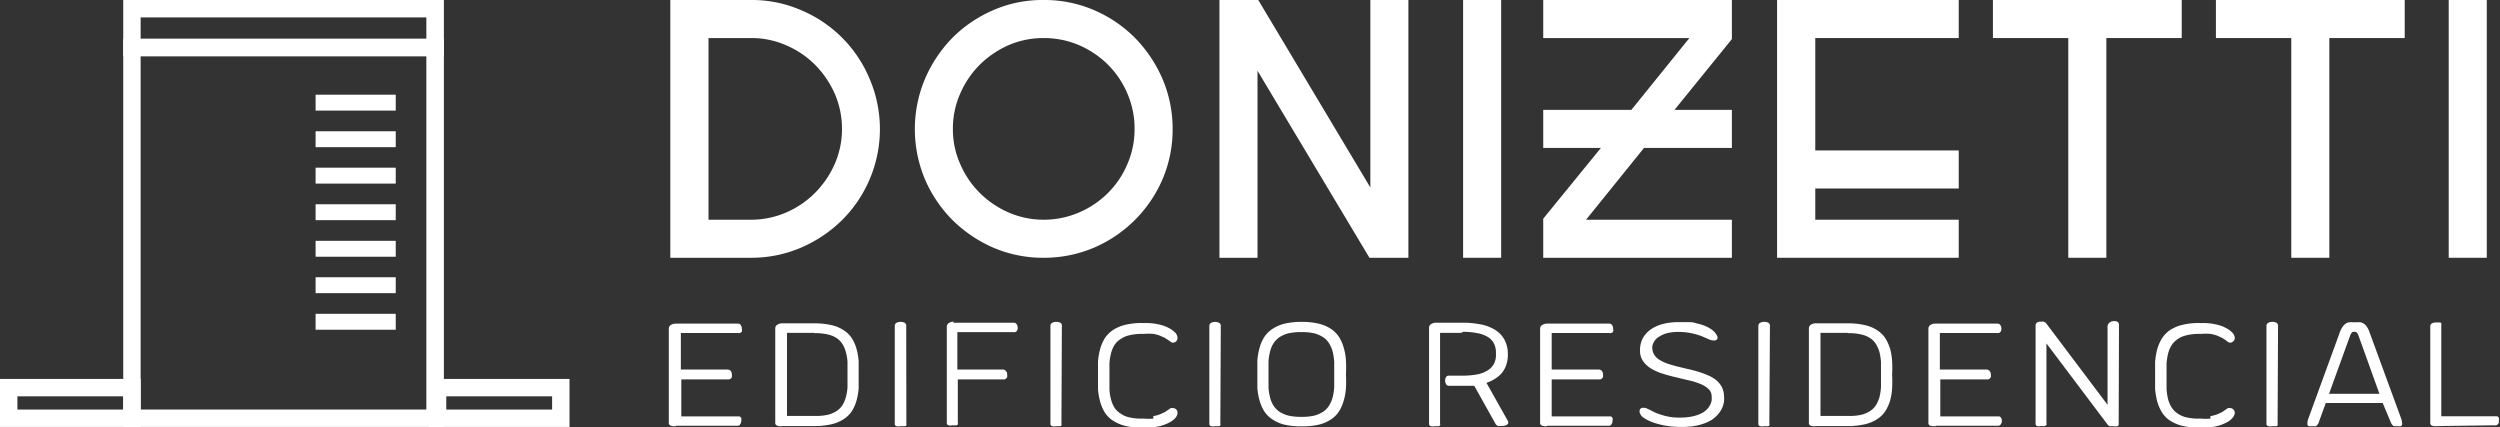<svg id="Capa_1" data-name="Capa 1" xmlns="http://www.w3.org/2000/svg" viewBox="0 0 168.17 28.73"><rect x="0" y="0" width="168.17" height="28.73" fill="#333333" stroke="none"/><path d="M263.93,420.92a5.93,5.93,0,0,0,2.38-.49,6.23,6.23,0,0,0,1.94-1.32,6.41,6.41,0,0,0,1.32-1.94,5.85,5.85,0,0,0,.49-2.35,5.93,5.93,0,0,0-.49-2.38,6.53,6.53,0,0,0-1.32-1.94,6.21,6.21,0,0,0-1.94-1.31,5.76,5.76,0,0,0-2.38-.49h-2.85v12.22Zm0-14.78a8.32,8.32,0,0,1,3.37.68,8.59,8.59,0,0,1,4.62,4.63,8.6,8.6,0,0,1,0,6.75,8.66,8.66,0,0,1-1.85,2.74,9,9,0,0,1-2.77,1.86,8.49,8.49,0,0,1-3.37.68h-5.42V406.14Z" transform="translate(-213.42 -406.14)" style="fill:#fff"/><path d="M277.52,414.82a5.69,5.69,0,0,0,.49,2.35,6.21,6.21,0,0,0,1.31,1.94,6.35,6.35,0,0,0,1.94,1.32,5.9,5.9,0,0,0,2.36.49,6,6,0,0,0,2.39-.49,6.16,6.16,0,0,0,1.95-1.32,6,6,0,0,0,1.3-1.94,5.85,5.85,0,0,0,.48-2.35,5.92,5.92,0,0,0-.48-2.38,6.12,6.12,0,0,0-1.3-1.94,6.33,6.33,0,0,0-1.95-1.32,6,6,0,0,0-2.39-.48,5.89,5.89,0,0,0-2.36.48,6.53,6.53,0,0,0-1.94,1.32,6.32,6.32,0,0,0-1.31,1.94,5.76,5.76,0,0,0-.49,2.38m14.78,0a8.5,8.5,0,0,1-.68,3.38,8.78,8.78,0,0,1-4.61,4.6,8.59,8.59,0,0,1-3.39.68,8.47,8.47,0,0,1-3.38-.68,9,9,0,0,1-2.75-1.86,8.83,8.83,0,0,1-1.85-2.74,8.72,8.72,0,0,1,0-6.75,9.09,9.09,0,0,1,1.85-2.77,8.85,8.85,0,0,1,2.75-1.86,8.3,8.3,0,0,1,3.38-.68,8.42,8.42,0,0,1,3.39.68,8.73,8.73,0,0,1,2.75,1.86,9.11,9.11,0,0,1,1.86,2.77,8.53,8.53,0,0,1,.68,3.37" transform="translate(-213.42 -406.14)" style="fill:#fff"/><polygon points="94.74 17.34 92.12 17.34 84.59 4.76 84.59 17.34 82.03 17.34 82.03 0 84.64 0 92.18 12.61 92.18 0 94.74 0 94.74 17.34" style="fill:#fff"/><rect x="98.42" width="2.56" height="17.34" style="fill:#fff"/><polygon points="103.81 2.56 103.81 0 116.5 0 116.5 2.63 112.64 7.39 116.5 7.39 116.5 9.95 110.59 9.95 106.69 14.78 116.5 14.78 116.5 17.34 103.81 17.34 103.81 14.71 107.69 9.95 103.81 9.95 103.81 7.39 109.74 7.39 113.64 2.56 103.81 2.56" style="fill:#fff"/><polygon points="131.76 2.56 122.11 2.56 122.11 10.12 131.76 10.12 131.76 12.68 122.11 12.68 122.11 14.78 131.76 14.78 131.76 17.34 119.54 17.34 119.54 0 131.76 0 131.76 2.56" style="fill:#fff"/><polygon points="139.13 17.34 139.13 2.56 134.06 2.56 134.06 0 146.76 0 146.76 2.56 141.69 2.56 141.69 17.34 139.13 17.34" style="fill:#fff"/><polygon points="154.13 17.34 154.13 2.56 149.06 2.56 149.06 0 161.76 0 161.76 2.56 156.69 2.56 156.69 17.34 154.13 17.34" style="fill:#fff"/><rect x="164.72" width="2.56" height="17.34" style="fill:#fff"/><path d="M258.9,434.8a.71.71,0,0,1-.26,0,.38.38,0,0,1-.16-.06.15.15,0,0,1-.07-.14v-.08h0v-3.19h0v-3.08a.3.3,0,0,1,.12-.24.65.65,0,0,1,.37-.1h4.18a.21.21,0,0,1,.17.1.4.4,0,0,1,.07.24.37.37,0,0,1,0,.2.47.47,0,0,1-.12.09.42.42,0,0,1-.16,0h-3.82V431h3.18a.3.3,0,0,1,.18.1.37.37,0,0,1,.07.25.33.33,0,0,1,0,.15.41.41,0,0,1-.07.11l-.1.05-.1,0h-3.13v2.49H263l.16,0a.35.35,0,0,1,.12.1.34.34,0,0,1,0,.19.36.36,0,0,1-.07.24.19.19,0,0,1-.17.1H258.9Z" transform="translate(-213.42 -406.14)" style="fill:#fff"/><path d="M268.19,428.53h-1.83v5.59h1.9a3.56,3.56,0,0,0,.85-.08,1.84,1.84,0,0,0,.6-.26,1.35,1.35,0,0,0,.39-.4,1.91,1.91,0,0,0,.22-.53,3.27,3.27,0,0,0,.11-.65c0-.24,0-.48,0-.74v-.24c0-.26,0-.51,0-.74a3.27,3.27,0,0,0-.11-.65,1.91,1.91,0,0,0-.22-.53,1.38,1.38,0,0,0-.39-.41,1.84,1.84,0,0,0-.6-.25,3.52,3.52,0,0,0-.85-.09h-.06Zm-2.13,6.27a.71.71,0,0,1-.26,0,.38.38,0,0,1-.16-.06.17.17,0,0,1-.07-.14v-6.37a.28.28,0,0,1,.13-.24.59.59,0,0,1,.36-.1h2.15a5,5,0,0,1,1.18.13,2.37,2.37,0,0,1,.82.36,1.82,1.82,0,0,1,.53.54,2.74,2.74,0,0,1,.3.7,4.23,4.23,0,0,1,.14.83c0,.29,0,.59,0,.9v0c0,.31,0,.61,0,.9a4.12,4.12,0,0,1-.14.82,2.6,2.6,0,0,1-.3.7,1.82,1.82,0,0,1-.53.54,2.58,2.58,0,0,1-.82.36,5,5,0,0,1-1.18.13h-2.15Z" transform="translate(-213.42 -406.14)" style="fill:#fff"/><path d="M274.39,434.64a.18.18,0,0,1,0,.11.15.15,0,0,1-.09.06l-.12,0H274a.79.79,0,0,1-.28,0,.16.16,0,0,1-.11-.17v-6.58a.22.22,0,0,1,.11-.2.55.55,0,0,1,.28-.07.54.54,0,0,1,.27.06.23.23,0,0,1,.11.22Z" transform="translate(-213.42 -406.14)" style="fill:#fff"/><path d="M277.53,427.85h4.11a.24.24,0,0,1,.17.1.48.48,0,0,1,.07.24.37.37,0,0,1-.05.2.27.27,0,0,1-.12.09.42.42,0,0,1-.16,0h-3.73v2.52h3.1a.28.28,0,0,1,.17.1.33.33,0,0,1,.08.25.33.33,0,0,1,0,.15.26.26,0,0,1-.07.1.21.21,0,0,1-.1.06l-.1,0h-3.05v2.92a.18.18,0,0,1,0,.11.15.15,0,0,1-.09.06l-.12,0h-.14a.7.7,0,0,1-.27,0,.16.16,0,0,1-.12-.17v-6.46a.3.3,0,0,1,.12-.24.59.59,0,0,1,.36-.1" transform="translate(-213.42 -406.14)" style="fill:#fff"/><path d="M284.82,434.64a.18.18,0,0,1,0,.11.15.15,0,0,1-.09.06l-.12,0h-.14a.7.7,0,0,1-.27,0,.16.16,0,0,1-.12-.17v-6.58a.22.22,0,0,1,.11-.2.55.55,0,0,1,.28-.07.61.61,0,0,1,.28.06.23.23,0,0,1,.1.22Z" transform="translate(-213.42 -406.14)" style="fill:#fff"/><path d="M291,434.13a2.24,2.24,0,0,0,.45-.12l.33-.15.23-.16.17-.11a.27.27,0,0,1,.13,0,.33.33,0,0,1,.23.09.31.31,0,0,1,.09.22.56.56,0,0,1-.15.36,1.39,1.39,0,0,1-.44.32,2.69,2.69,0,0,1-.68.24,4,4,0,0,1-.88.09h-.22a4.52,4.52,0,0,1-1.18-.13,2.82,2.82,0,0,1-.82-.36,1.91,1.91,0,0,1-.54-.56,2.88,2.88,0,0,1-.3-.72,4.36,4.36,0,0,1-.14-.83c0-.3,0-.6,0-.92v0c0-.31,0-.62,0-.91a4.33,4.33,0,0,1,.14-.84,2.88,2.88,0,0,1,.3-.72,2,2,0,0,1,.54-.56,2.58,2.58,0,0,1,.82-.36,4.52,4.52,0,0,1,1.18-.13h.22a4,4,0,0,1,.88.09,2.69,2.69,0,0,1,.68.24,1.79,1.79,0,0,1,.44.32.56.56,0,0,1,.15.36.31.31,0,0,1-.09.22.33.33,0,0,1-.23.09.27.27,0,0,1-.13-.05l-.17-.12-.23-.15-.33-.15a2.24,2.24,0,0,0-.45-.12,3.7,3.7,0,0,0-.62,0h-.17a3.48,3.48,0,0,0-.85.1,1.69,1.69,0,0,0-.59.27,1.3,1.3,0,0,0-.4.41,2,2,0,0,0-.22.56,3.28,3.28,0,0,0-.1.65q0,.36,0,.75v.23q0,.39,0,.75a3.27,3.27,0,0,0,.1.66,2,2,0,0,0,.22.55,1.3,1.3,0,0,0,.4.41,1.69,1.69,0,0,0,.59.27,3.52,3.52,0,0,0,.85.09h.17a3.79,3.79,0,0,0,.62,0" transform="translate(-213.42 -406.14)" style="fill:#fff"/><path d="M295.51,434.64a.18.18,0,0,1,0,.11.15.15,0,0,1-.09.06l-.12,0h-.14a.73.73,0,0,1-.27,0,.16.16,0,0,1-.12-.17v-6.58a.24.24,0,0,1,.11-.2.64.64,0,0,1,.56,0,.23.23,0,0,1,.1.22Z" transform="translate(-213.42 -406.14)" style="fill:#fff"/><path d="M300.92,428.48a3.55,3.55,0,0,0-.86.09,2.09,2.09,0,0,0-.6.27,1.55,1.55,0,0,0-.39.42,1.81,1.81,0,0,0-.22.55,3.27,3.27,0,0,0-.1.66c0,.23,0,.48,0,.74v.24c0,.26,0,.51,0,.74a3.27,3.27,0,0,0,.1.66,1.81,1.81,0,0,0,.22.55,1.55,1.55,0,0,0,.39.42,2.09,2.09,0,0,0,.6.27,3.55,3.55,0,0,0,.86.09H301a3.55,3.55,0,0,0,.86-.09,2.15,2.15,0,0,0,.59-.27,1.41,1.41,0,0,0,.39-.42,2.12,2.12,0,0,0,.23-.55,4.17,4.17,0,0,0,.1-.66c0-.23,0-.48,0-.74v-.24c0-.26,0-.51,0-.74a4.17,4.17,0,0,0-.1-.66,2.12,2.12,0,0,0-.23-.55,1.41,1.41,0,0,0-.39-.42,2.15,2.15,0,0,0-.59-.27,3.55,3.55,0,0,0-.86-.09Zm.06-.69a5,5,0,0,1,1.18.13,2.64,2.64,0,0,1,.83.37,1.88,1.88,0,0,1,.53.56,2.73,2.73,0,0,1,.3.72,3.6,3.6,0,0,1,.14.83,9,9,0,0,1,0,.91v0a9,9,0,0,1,0,.91,3.69,3.69,0,0,1-.14.83,2.88,2.88,0,0,1-.3.72,1.88,1.88,0,0,1-.53.56,2.64,2.64,0,0,1-.83.37,5,5,0,0,1-1.18.12h0a5,5,0,0,1-1.18-.12,2.58,2.58,0,0,1-.82-.37,1.91,1.91,0,0,1-.54-.56,2.88,2.88,0,0,1-.3-.72,4.36,4.36,0,0,1-.14-.83c0-.29,0-.6,0-.91v0c0-.31,0-.62,0-.91a4.23,4.23,0,0,1,.14-.83,2.73,2.73,0,0,1,.3-.72,1.91,1.91,0,0,1,.54-.56,2.58,2.58,0,0,1,.82-.37,5,5,0,0,1,1.18-.13Z" transform="translate(-213.42 -406.14)" style="fill:#fff"/><path d="M311.72,428.53h-1.43v6.11a.14.14,0,0,1,0,.11.16.16,0,0,1-.08.06l-.13,0h-.14a.77.77,0,0,1-.27,0,.16.16,0,0,1-.12-.17v-6.46a.29.29,0,0,1,.12-.23.62.62,0,0,1,.36-.1h1.73a5.83,5.83,0,0,1,1.2.1,2.87,2.87,0,0,1,1,.36,1.79,1.79,0,0,1,.65.66,2,2,0,0,1,.24,1v0a2.19,2.19,0,0,1-.1.7,1.74,1.74,0,0,1-.29.54,1.77,1.77,0,0,1-.46.4,2.29,2.29,0,0,1-.59.28l1.45,2.58a.19.19,0,0,1,0,.17.27.27,0,0,1-.11.1l-.18.05h-.19a.48.48,0,0,1-.2,0,.31.31,0,0,1-.16-.14l-1.43-2.56-.38,0h-1.32a.21.21,0,0,1-.19-.1.48.48,0,0,1,0-.5.22.22,0,0,1,.2-.08h.92a5.32,5.32,0,0,0,.94-.08,1.94,1.94,0,0,0,.69-.25,1.14,1.14,0,0,0,.44-.43,1.21,1.21,0,0,0,.16-.65v-.13a1.38,1.38,0,0,0-.12-.59,1.12,1.12,0,0,0-.39-.45,2,2,0,0,0-.69-.27,5,5,0,0,0-1-.1Z" transform="translate(-213.42 -406.14)" style="fill:#fff"/><path d="M317.51,434.8a.62.62,0,0,1-.25,0,.38.38,0,0,1-.17-.06.17.17,0,0,1-.07-.14v-.08h0v-3.19h0v-3.08a.28.28,0,0,1,.13-.24.59.59,0,0,1,.36-.1h4.19a.2.2,0,0,1,.16.1.4.4,0,0,1,.07.24.37.37,0,0,1,0,.2.27.27,0,0,1-.12.09.42.42,0,0,1-.16,0H317.8V431H321a.27.27,0,0,1,.18.1.37.37,0,0,1,.07.25.34.34,0,0,1,0,.15.44.44,0,0,1-.08.11l-.1.05-.09,0H317.8v2.49h3.81l.16,0a.23.23,0,0,1,.12.1.34.34,0,0,1,0,.19.36.36,0,0,1-.07.24.18.18,0,0,1-.16.1h-4.19Z" transform="translate(-213.42 -406.14)" style="fill:#fff"/><path d="M324.57,429.55a.82.82,0,0,0,.14.47,1,1,0,0,0,.35.33,2.37,2.37,0,0,0,.53.25c.2.07.42.13.65.19l.7.17c.24.05.47.11.7.18a6.42,6.42,0,0,1,.66.24,2.48,2.48,0,0,1,.55.32,1.52,1.52,0,0,1,.38.45,1.41,1.41,0,0,1,.16.61,1.75,1.75,0,0,1,0,.38,1.53,1.53,0,0,1-.13.45,1.62,1.62,0,0,1-.31.46,1.85,1.85,0,0,1-.52.41,3.44,3.44,0,0,1-.79.29,5.27,5.27,0,0,1-1.13.11,6.1,6.1,0,0,1-1.07-.09,5.45,5.45,0,0,1-.87-.23,2.76,2.76,0,0,1-.6-.31.61.61,0,0,1-.25-.34.28.28,0,0,1,0-.16.21.21,0,0,1,.07-.11.22.22,0,0,1,.11-.05H324a.85.85,0,0,1,.33.11l.47.23a5.46,5.46,0,0,0,.68.22,3.79,3.79,0,0,0,.95.1,4,4,0,0,0,.84-.08,2.54,2.54,0,0,0,.59-.2,1.42,1.42,0,0,0,.38-.27,1.19,1.19,0,0,0,.22-.31,1.05,1.05,0,0,0,.1-.3,1.38,1.38,0,0,0,0-.25.68.68,0,0,0-.21-.51,1.78,1.78,0,0,0-.54-.34,4.66,4.66,0,0,0-.77-.24l-.88-.21c-.3-.07-.6-.15-.88-.24a3.47,3.47,0,0,1-.78-.34,1.89,1.89,0,0,1-.55-.5,1.23,1.23,0,0,1-.21-.73,1.78,1.78,0,0,1,.15-.74,1.72,1.72,0,0,1,.48-.6,2.39,2.39,0,0,1,.78-.4,4,4,0,0,1,1.09-.16h.28l.45,0c.18,0,.36,0,.56.08a3.08,3.08,0,0,1,.57.17,2.12,2.12,0,0,1,.49.27,1.12,1.12,0,0,1,.34.41.22.22,0,0,1,0,.22.27.27,0,0,1-.25.08.79.79,0,0,1-.34-.09l-.46-.2a4.93,4.93,0,0,0-.66-.19,4,4,0,0,0-.92-.09,2.86,2.86,0,0,0-.77.09,1.94,1.94,0,0,0-.54.25.93.93,0,0,0-.32.34.82.82,0,0,0-.11.38" transform="translate(-213.42 -406.14)" style="fill:#fff"/><path d="M332.44,434.64a.14.14,0,0,1,0,.11.16.16,0,0,1-.08.06l-.12,0h-.15a.77.77,0,0,1-.27,0,.16.16,0,0,1-.12-.17v-6.58a.24.24,0,0,1,.11-.2.58.58,0,0,1,.28-.07.55.55,0,0,1,.28.06.23.23,0,0,1,.11.22Z" transform="translate(-213.42 -406.14)" style="fill:#fff"/><path d="M337.71,428.53h-1.83v5.59h1.9a3.56,3.56,0,0,0,.85-.08,1.84,1.84,0,0,0,.6-.26,1.24,1.24,0,0,0,.39-.4,2.3,2.3,0,0,0,.23-.53,4.22,4.22,0,0,0,.1-.65c0-.24,0-.48,0-.74v-.24c0-.26,0-.51,0-.74a4.22,4.22,0,0,0-.1-.65,2.3,2.3,0,0,0-.23-.53,1.27,1.27,0,0,0-.39-.41,1.84,1.84,0,0,0-.6-.25,3.52,3.52,0,0,0-.85-.09h-.06Zm-2.13,6.27a.71.71,0,0,1-.26,0,.38.38,0,0,1-.16-.06.17.17,0,0,1-.06-.14v-6.37a.3.3,0,0,1,.12-.24.59.59,0,0,1,.36-.1h2.15a5,5,0,0,1,1.18.13,2.37,2.37,0,0,1,.82.36,1.82,1.82,0,0,1,.53.54,3.17,3.17,0,0,1,.31.7,4.24,4.24,0,0,1,.13.83,8.77,8.77,0,0,1,0,.9v0a8.77,8.77,0,0,1,0,.9,4.14,4.14,0,0,1-.13.82,3,3,0,0,1-.31.7,1.82,1.82,0,0,1-.53.54,2.58,2.58,0,0,1-.82.36,5,5,0,0,1-1.18.13h-2.15Z" transform="translate(-213.42 -406.14)" style="fill:#fff"/><path d="M343.62,434.8a.66.66,0,0,1-.25,0,.43.43,0,0,1-.17-.06.17.17,0,0,1-.06-.14v-.08h0v-3.19h0v-3.08a.3.3,0,0,1,.12-.24.59.59,0,0,1,.36-.1h4.19a.22.22,0,0,1,.17.1.4.4,0,0,1,.07.24.37.37,0,0,1-.05.2.27.27,0,0,1-.12.09.42.42,0,0,1-.15,0h-3.82V431h3.18a.28.28,0,0,1,.17.1.37.37,0,0,1,.08.25.33.33,0,0,1,0,.15.44.44,0,0,1-.08.11l-.09.05-.1,0h-3.13v2.49h3.82l.15,0a.23.23,0,0,1,.12.1.33.33,0,0,1,.05.19.36.36,0,0,1-.07.24.2.2,0,0,1-.17.1h-4.19Z" transform="translate(-213.42 -406.14)" style="fill:#fff"/><path d="M355.94,434.64c0,.09,0,.15-.09.17a.61.61,0,0,1-.24,0l-.24,0a.26.26,0,0,1-.17-.1l-4.12-5.47v5.37a.16.16,0,0,1,0,.12l-.11.07a.58.58,0,0,1-.14,0h-.15a.52.52,0,0,1-.24,0,.17.17,0,0,1-.09-.17v-6.58a.24.24,0,0,1,.08-.2.39.39,0,0,1,.25-.07.69.69,0,0,1,.2,0,.4.4,0,0,1,.16.08h0l4.15,5.51v-5.26a.34.34,0,0,1,.12-.26.5.5,0,0,1,.32-.11.42.42,0,0,1,.25.06.27.27,0,0,1,.08.22Z" transform="translate(-213.42 -406.14)" style="fill:#fff"/><path d="M362.11,434.13a2.35,2.35,0,0,0,.46-.12l.33-.15.23-.16.16-.11a.27.27,0,0,1,.14,0,.31.31,0,0,1,.22.09.32.32,0,0,1,.1.22.58.58,0,0,1-.16.36,1.29,1.29,0,0,1-.44.32,2.56,2.56,0,0,1-.68.24,3.88,3.88,0,0,1-.87.09h-.23a4.5,4.5,0,0,1-1.17-.13,2.77,2.77,0,0,1-.83-.36,1.88,1.88,0,0,1-.53-.56,2.9,2.9,0,0,1-.31-.72,5.32,5.32,0,0,1-.14-.83c0-.3,0-.6,0-.92v0c0-.31,0-.62,0-.91a5.26,5.26,0,0,1,.14-.84,2.9,2.9,0,0,1,.31-.72,2,2,0,0,1,.53-.56,2.54,2.54,0,0,1,.83-.36,4.5,4.5,0,0,1,1.17-.13h.23a3.88,3.88,0,0,1,.87.09,2.56,2.56,0,0,1,.68.24,1.61,1.61,0,0,1,.44.32.58.58,0,0,1,.16.36.32.32,0,0,1-.1.22.31.31,0,0,1-.22.09.27.27,0,0,1-.14-.05l-.16-.12-.23-.15-.33-.15a2.35,2.35,0,0,0-.46-.12,3.61,3.61,0,0,0-.62,0h-.16a3.42,3.42,0,0,0-.85.1,1.66,1.66,0,0,0-.6.27,1.38,1.38,0,0,0-.39.41,2,2,0,0,0-.23.56,4.22,4.22,0,0,0-.1.65c0,.24,0,.49,0,.75v.23c0,.26,0,.51,0,.75a4.17,4.17,0,0,0,.1.66,2.06,2.06,0,0,0,.23.55,1.38,1.38,0,0,0,.39.41,1.66,1.66,0,0,0,.6.27,3.46,3.46,0,0,0,.85.09h.16a3.72,3.72,0,0,0,.62,0" transform="translate(-213.42 -406.14)" style="fill:#fff"/><path d="M366.63,434.64a.18.18,0,0,1,0,.11.24.24,0,0,1-.09.06l-.12,0h-.15a.77.77,0,0,1-.27,0,.16.16,0,0,1-.12-.17v-6.58a.24.24,0,0,1,.11-.2.61.61,0,0,1,.28-.07.55.55,0,0,1,.28.06.23.23,0,0,1,.11.22Z" transform="translate(-213.42 -406.14)" style="fill:#fff"/><path d="M370.09,432.63h3.39l-1.4-3.89a.66.66,0,0,0-.11-.21.16.16,0,0,0-.13-.07h-.1a.15.15,0,0,0-.13.07.66.66,0,0,0-.11.21Zm3.61.62h-3.83l-.45,1.24a.51.51,0,0,1-.1.21.33.33,0,0,1-.13.11.32.32,0,0,1-.14,0h-.16a.32.32,0,0,1-.14,0,.23.23,0,0,1-.11-.08.38.38,0,0,1,0-.16.65.65,0,0,1,.05-.25l2.13-5.84a1.42,1.42,0,0,1,.18-.35.67.67,0,0,1,.2-.21.51.51,0,0,1,.24-.1,1.27,1.27,0,0,1,.28,0h.2a1.27,1.27,0,0,1,.28,0,.62.62,0,0,1,.24.1.81.81,0,0,1,.2.21,1.43,1.43,0,0,1,.17.35l2.14,5.84a.92.92,0,0,1,.05.25.38.38,0,0,1,0,.16.25.25,0,0,1-.1.08.35.35,0,0,1-.14,0h-.16l-.15,0a.4.4,0,0,1-.12-.11.68.68,0,0,1-.11-.21Z" transform="translate(-213.42 -406.14)" style="fill:#fff"/><path d="M377.38,434.8a.71.71,0,0,1-.26,0,.38.38,0,0,1-.16-.06.17.17,0,0,1-.06-.14v-6.51a.21.21,0,0,1,.1-.19.58.58,0,0,1,.28-.07h.16l.12,0a.12.12,0,0,1,.08.06.19.19,0,0,1,0,.12v6.13h3.59l.16,0a.23.23,0,0,1,.12.1.34.34,0,0,1,0,.19.53.53,0,0,1,0,.13.24.24,0,0,1-.06.11.31.31,0,0,1-.11.08.43.43,0,0,1-.17,0Z" transform="translate(-213.42 -406.14)" style="fill:#fff"/><rect x="21.23" y="6.37" width="5.39" height="1.07" style="fill:#fff"/><rect x="21.23" y="8.83" width="5.39" height="1.07" style="fill:#fff"/><rect x="21.23" y="11.28" width="5.39" height="1.07" style="fill:#fff"/><rect x="21.23" y="13.74" width="5.39" height="1.07" style="fill:#fff"/><rect x="21.23" y="16.2" width="5.39" height="1.07" style="fill:#fff"/><rect x="21.23" y="18.65" width="5.39" height="1.07" style="fill:#fff"/><rect x="21.23" y="21.11" width="5.39" height="1.07" style="fill:#fff"/><path d="M222.88,433.69H242.1V409.92H222.88Zm20.4,1.17H221.71V408.75h21.57Z" transform="translate(-213.42 -406.14)" style="fill:#fff"/><path d="M214.59,433.69h7.12v-.89h-7.12Zm8.29,1.17h-9.46v-3.23h9.46Z" transform="translate(-213.42 -406.14)" style="fill:#fff"/><path d="M243.44,433.69h7.12v-.89h-7.12Zm8.29,1.17h-9.46v-3.23h9.46Z" transform="translate(-213.42 -406.14)" style="fill:#fff"/><path d="M222.88,408.75H242.1v-1.44H222.88Zm20.4,1.17H221.71v-3.78h21.57Z" transform="translate(-213.42 -406.14)" style="fill:#fff"/></svg>